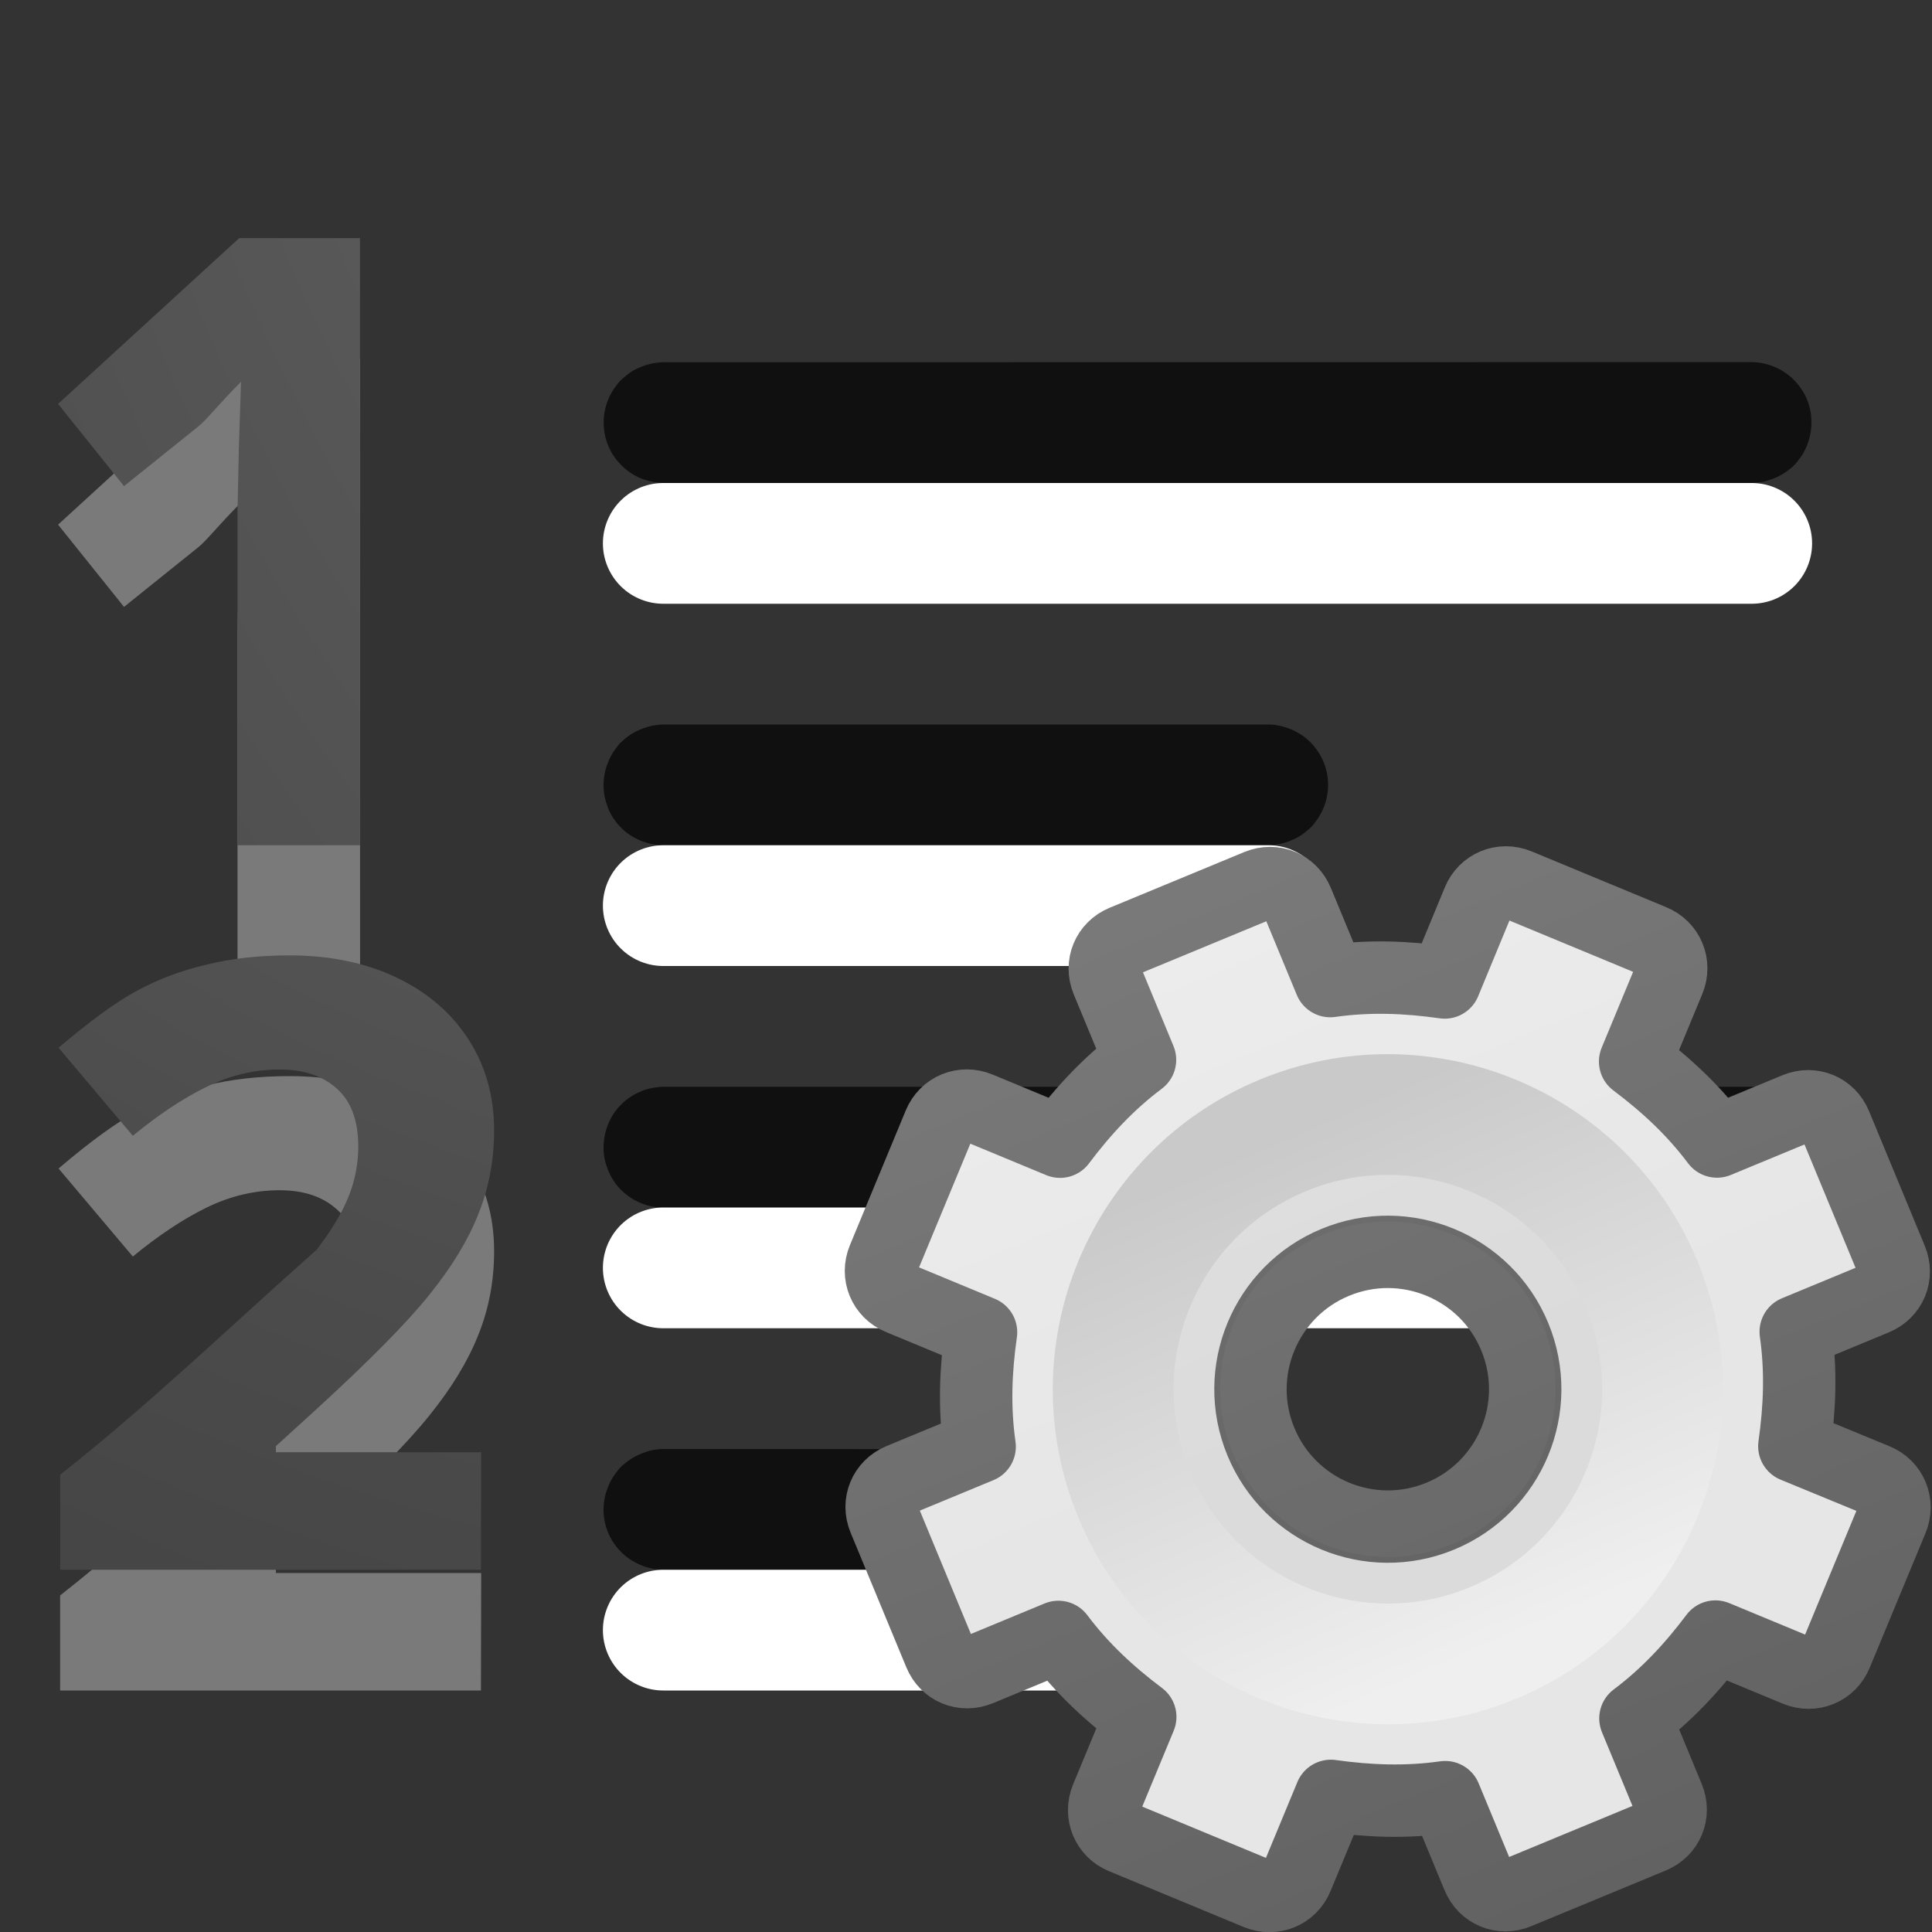 <?xml version="1.0" encoding="UTF-8" standalone="no"?>
<svg xmlns:rdf="http://www.w3.org/1999/02/22-rdf-syntax-ns#" xmlns="http://www.w3.org/2000/svg" height="16" width="16" version="1.1" xmlns:cc="http://creativecommons.org/ns#" xmlns:xlink="http://www.w3.org/1999/xlink" xmlns:dc="http://purl.org/dc/elements/1.1/">
 <rect width="100%" height="100%" fill="#333333" stroke="none"/>
 <defs>
  <linearGradient id="linearGradient3893" y2="8.452" gradientUnits="userSpaceOnUse" x2="25" gradientTransform="matrix(.5 0 0 .5 -.779 7.75)" y1="-11.932" x1="25">
   <stop stop-color="#f6f6f6" offset="0"/>
   <stop stop-color="#e6e6e6" offset="1"/>
  </linearGradient>
  <linearGradient id="linearGradient3895" y2="16.005" gradientUnits="userSpaceOnUse" x2="21" gradientTransform="matrix(.5 0 0 .5 -.779 7.75)" y1="-10.034" x1="21">
   <stop stop-color="#888" offset="0"/>
   <stop stop-color="#626262" offset="1"/>
  </linearGradient>
  <linearGradient id="linearGradient3897" y2="20.895" gradientUnits="userSpaceOnUse" x2="84.639" gradientTransform="matrix(.048 0 0 .048 8.673 8.722)" y1="105.1" x1="86.133">
   <stop stop-color="#efefef" offset="0"/>
   <stop stop-color="#c9c9c9" offset="1"/>
  </linearGradient>
 </defs>
 <linearGradient id="a">
  <stop stop-color="#737373" offset="0"/>
  <stop stop-color="#636363" offset=".262"/>
  <stop stop-color="#4b4b4b" offset=".705"/>
  <stop stop-color="#3f3f3f" offset="1"/>
 </linearGradient>
 <radialGradient id="b" xlink:href="#a" gradientUnits="userSpaceOnUse" cy="1.772" cx="13.279" gradientTransform="matrix(-17.6 -0 0 -21.6 245.69 40.267)" r="1.25"/>
 <radialGradient id="c" xlink:href="#a" gradientUnits="userSpaceOnUse" cy="5.202" cx="9.568" gradientTransform="matrix(-11.832 -3.7e-7 3.4e-7 -10.916 122.77 58.391)" r="1.804"/>
 <g transform="translate(0 -6)">
  <path d="m5.492 9a0.5 0.5 0 0 0 -0.051 0.004 0.5 0.5 0 0 0 -0.096 0.021 0.5 0.5 0 0 0 -0.047 0.018 0.5 0.5 0 0 0 -0.045 0.021 0.5 0.5 0 0 0 -0.082 0.059 0.5 0.5 0 0 0 -0.037 0.033 0.5 0.5 0 0 0 -0.031 0.039 0.5 0.5 0 0 0 -0.029 0.041 0.5 0.5 0 0 0 -0.074 0.236 0.5 0.5 0 0 0 0 0.049 0.5 0.5 0 0 0 0.014 0.1 0.5 0.5 0 0 0 0.057 0.137 0.5 0.5 0 0 0 0.061 0.08 0.5 0.5 0 0 0 0.035 0.035 0.5 0.5 0 0 0 0.125 0.082 0.5 0.5 0 0 0 0.096 0.031 0.5 0.5 0 0 0 0.105 0.014h9.016a0.5 0.5 0 0 0 0.1 -0.012 0.5 0.5 0 0 0 0.047 -0.014 0.5 0.5 0 0 0 0.135 -0.066 0.5 0.5 0 0 0 0.076 -0.064 0.5 0.5 0 0 0 0.031 -0.039 0.5 0.5 0 0 0 0.029 -0.041 0.5 0.5 0 0 0 0.043 -0.09 0.5 0.5 0 0 0 0.025 -0.096 0.5 0.5 0 0 0 0.006 -0.1 0.5 0.5 0 0 0 -0.004 -0.051 0.5 0.5 0 0 0 -0.043 -0.143 0.5 0.5 0 0 0 -0.053 -0.086 0.5 0.5 0 0 0 -0.031 -0.037 0.5 0.5 0 0 0 -0.035 -0.035 0.5 0.5 0 0 0 -0.039 -0.031 0.5 0.5 0 0 0 -0.231 -0.092 0.5 0.5 0 0 0 -0.051 -0.004 0.5 0.5 0 0 0 -0.006 0zm0 3a0.5 0.5 0 0 0 -0.051 0.004 0.5 0.5 0 0 0 -0.049 0.008 0.5 0.5 0 0 0 -0.047 0.014 0.5 0.5 0 0 0 -0.135 0.066 0.5 0.5 0 0 0 -0.039 0.031 0.5 0.5 0 0 0 -0.037 0.033 0.5 0.5 0 0 0 -0.031 0.039 0.5 0.5 0 0 0 -0.029 0.041 0.5 0.5 0 0 0 -0.023 0.043 0.5 0.5 0 0 0 -0.02 0.047 0.5 0.5 0 0 0 -0.016 0.047 0.5 0.5 0 0 0 -0.01 0.049 0.5 0.5 0 0 0 -0.006 0.1 0.5 0.5 0 0 0 0.004 0.051 0.5 0.5 0 0 0 0.025 0.096 0.5 0.5 0 0 0 0.018 0.047 0.5 0.5 0 0 0 0.023 0.043 0.5 0.5 0 0 0 0.029 0.043 0.5 0.5 0 0 0 0.066 0.072 0.5 0.5 0 0 0 0.039 0.031 0.5 0.5 0 0 0 0.133 0.068 0.5 0.5 0 0 0 0.154 0.027h5.016a0.5 0.5 0 0 0 0.146 -0.025 0.5 0.5 0 0 0 0.047 -0.018 0.5 0.5 0 0 0 0.045 -0.021 0.5 0.5 0 0 0 0.043 -0.027 0.5 0.5 0 0 0 0.039 -0.031 0.5 0.5 0 0 0 0.037 -0.033 0.5 0.5 0 0 0 0.031 -0.039 0.5 0.5 0 0 0 0.088 -0.178 0.5 0.5 0 0 0 0.01 -0.049 0.5 0.5 0 0 0 0.006 -0.051 0.5 0.5 0 0 0 -0.1 -0.328 0.5 0.5 0 0 0 -0.105 -0.104 0.5 0.5 0 0 0 -0.043 -0.027 0.5 0.5 0 0 0 -0.09 -0.041 0.5 0.5 0 0 0 -0.049 -0.014 0.5 0.5 0 0 0 -0.049 -0.01 0.5 0.5 0 0 0 -0.057 -0.004zm0 3a0.5 0.5 0 0 0 -0.051 0.004 0.5 0.5 0 0 0 -0.188 0.061 0.5 0.5 0 0 0 -0.043 0.027 0.5 0.5 0 0 0 -0.137 0.145 0.5 0.5 0 0 0 -0.043 0.09 0.5 0.5 0 0 0 -0.031 0.195 0.5 0.5 0 0 0 0.004 0.051 0.5 0.5 0 0 0 0.025 0.096 0.5 0.5 0 0 0 0.07 0.133 0.5 0.5 0 0 0 0.148 0.131 0.5 0.5 0 0 0 0.139 0.055 0.5 0.5 0 0 0 0.105 0.014h9.016a0.5 0.5 0 0 0 0.1 -0.012 0.5 0.5 0 0 0 0.047 -0.014 0.5 0.5 0 0 0 0.047 -0.018 0.5 0.5 0 0 0 0.045 -0.021 0.5 0.5 0 0 0 0.082 -0.059 0.5 0.5 0 0 0 0.037 -0.033 0.5 0.5 0 0 0 0.031 -0.039 0.5 0.5 0 0 0 0.029 -0.041 0.5 0.5 0 0 0 0.023 -0.043 0.5 0.5 0 0 0 0.035 -0.094 0.5 0.5 0 0 0 0.01 -0.049 0.5 0.5 0 0 0 0.006 -0.1 0.5 0.5 0 0 0 -0.004 -0.051 0.5 0.5 0 0 0 -0.01 -0.049 0.5 0.5 0 0 0 -0.057 -0.137 0.5 0.5 0 0 0 -0.365 -0.238 0.5 0.5 0 0 0 -0.051 -0.004 0.5 0.5 0 0 0 -0.006 0h-9.016zm0 3a0.5 0.5 0 0 0 -0.1 0.012 0.5 0.5 0 0 0 -0.047 0.014 0.5 0.5 0 0 0 -0.047 0.018 0.5 0.5 0 0 0 -0.088 0.049 0.5 0.5 0 0 0 -0.076 0.064 0.5 0.5 0 0 0 -0.031 0.039 0.5 0.5 0 0 0 -0.029 0.041 0.5 0.5 0 0 0 -0.043 0.09 0.5 0.5 0 0 0 -0.016 0.047 0.5 0.5 0 0 0 -0.01 0.049 0.5 0.5 0 0 0 -0.006 0.051 0.5 0.5 0 0 0 0.014 0.148 0.5 0.5 0 0 0 0.057 0.137 0.5 0.5 0 0 0 0.061 0.08 0.5 0.5 0 0 0 0.074 0.066 0.5 0.5 0 0 0 0.043 0.027 0.5 0.5 0 0 0 0.09 0.041 0.5 0.5 0 0 0 0.049 0.014 0.5 0.5 0 0 0 0.105 0.014h5.016a0.5 0.5 0 0 0 0.1 -0.012 0.5 0.5 0 0 0 0.047 -0.014 0.5 0.5 0 0 0 0.047 -0.018 0.5 0.5 0 0 0 0.045 -0.021 0.5 0.5 0 0 0 0.043 -0.027 0.5 0.5 0 0 0 0.195 -0.281 0.5 0.5 0 0 0 0.016 -0.148 0.5 0.5 0 0 0 -0.131 -0.316 0.5 0.5 0 0 0 -0.117 -0.094 0.5 0.5 0 0 0 -0.09 -0.041 0.5 0.5 0 0 0 -0.154 -0.027z" fill-opacity=".69"/>
  <g stroke-linejoin="round" stroke="#fff" stroke-linecap="round" fill="#4b4b4b">
   <path d="m5.493 13.5h5.014-5.014z"/>
   <path d="m5.493 10.5h9.014-9.014z"/>
   <path d="m5.493 19.5h5.014-5.014z"/>
   <path d="m5.493 16.5h9.014-9.014z"/>
  </g>
  <path opacity=".35" transform="translate(-1.297 5.495)" d="m4.279 8.505h-1.015v-2.772l0.011-0.509 0.018-0.557c-0.188 0.188-0.281 0.311-0.354 0.37l-0.615 0.494-0.546-0.681 1.5-1.373h1z" fill="#fff"/>
  <path d="m2.982 13h-1.015v-2.772l0.011-0.509 0.018-0.557c-0.188 0.188-0.281 0.311-0.354 0.37l-0.615 0.494-0.546-0.681 1.5-1.373h1z" fill="url(#b)"/>
  <path opacity=".35" transform="translate(-1.139 3.495)" d="m5.122 16.505h-3.485v-0.787c0.74-0.583 1.424-1.243 2.124-1.863 0.122-0.159 0.21-0.305 0.264-0.439 0.054-0.134 0.081-0.273 0.081-0.417 0-0.215-0.06-0.375-0.179-0.48-0.117-0.105-0.275-0.157-0.472-0.157-0.208 0-0.409 0.048-0.604 0.143s-0.399 0.231-0.612 0.406l-0.615-0.729c0.264-0.225 0.482-0.383 0.656-0.476 0.173-0.093 0.363-0.164 0.568-0.212 0.205-0.051 0.435-0.077 0.688-0.077 0.334 0 0.63 0.061 0.886 0.183 0.256 0.122 0.455 0.293 0.597 0.513s0.212 0.471 0.212 0.754c0 0.247-0.044 0.479-0.132 0.696-0.085 0.215-0.22 0.436-0.403 0.663-0.181 0.227-0.5 0.551-0.959 0.97l-0.313 0.285v0.051h1.7z" fill="#fff"/>
  <path transform="translate(-1.139 2.495)" d="m5.122 16.505h-3.485v-0.787c0.74-0.583 1.424-1.243 2.124-1.863 0.122-0.159 0.21-0.305 0.264-0.439 0.054-0.134 0.081-0.273 0.081-0.417 0-0.215-0.06-0.375-0.179-0.48-0.117-0.105-0.275-0.157-0.472-0.157-0.208 0-0.409 0.048-0.604 0.143s-0.399 0.231-0.612 0.406l-0.615-0.729c0.264-0.225 0.482-0.383 0.656-0.476 0.173-0.093 0.363-0.164 0.568-0.212 0.205-0.051 0.435-0.077 0.688-0.077 0.334 0 0.63 0.061 0.886 0.183 0.256 0.122 0.455 0.293 0.597 0.513s0.212 0.471 0.212 0.754c0 0.247-0.044 0.479-0.132 0.696-0.085 0.215-0.22 0.436-0.403 0.663-0.181 0.227-0.5 0.551-0.959 0.97l-0.313 0.285v0.051h1.7z" fill="url(#c)"/>
  <g transform="matrix(1.051 -.435 .435 1.051 -5.967 10.267)">
   <path stroke-linejoin="round" d="m11.219 8c-0.124 0-0.219 0.095-0.219 0.219v0.625c-0.277 0.071-0.526 0.186-0.766 0.328l-0.453-0.453c-0.088-0.088-0.225-0.088-0.312 0l-0.75 0.75c-0.088 0.088-0.088 0.225 0 0.312l0.453 0.453c-0.142 0.24-0.257 0.489-0.328 0.766h-0.625c-0.124 0-0.219 0.095-0.219 0.219v1.062c0 0.123 0.095 0.218 0.219 0.218h0.625c0.071 0.277 0.186 0.526 0.328 0.766l-0.453 0.453c-0.088 0.088-0.088 0.225 0 0.312l0.75 0.75c0.088 0.088 0.225 0.088 0.312 0l0.453-0.453c0.24 0.141 0.489 0.256 0.766 0.327v0.625c0 0.124 0.095 0.219 0.219 0.219h1.062c0.123 0 0.218-0.095 0.218-0.219v-0.625c0.277-0.071 0.526-0.186 0.766-0.328l0.453 0.453c0.088 0.088 0.225 0.088 0.312 0l0.75-0.75c0.088-0.088 0.088-0.225 0-0.312l-0.454-0.452c0.142-0.24 0.257-0.489 0.328-0.766h0.625c0.124 0 0.219-0.095 0.219-0.219v-1.062c0-0.123-0.095-0.218-0.219-0.218h-0.625c-0.071-0.277-0.186-0.526-0.328-0.766l0.453-0.453c0.088-0.088 0.088-0.225 0-0.312l-0.75-0.75c-0.088-0.088-0.225-0.088-0.312 0l-0.452 0.453c-0.24-0.142-0.489-0.257-0.766-0.328v-0.625c0-0.124-0.095-0.219-0.219-0.219zm0.531 2.75c0.552 0 1 0.448 1 1s-0.448 1-1 1-1-0.448-1-1 0.448-1 1-1z" display="block" stroke="url(#linearGradient3895)" stroke-width=".527" fill="url(#linearGradient3893)"/>
   <path opacity=".05" d="m11.75 9.483c-1.25 0-2.267 1.017-2.267 2.267 0 1.25 1.017 2.267 2.267 2.267 1.25 0 2.267-1.017 2.267-2.267 0-1.25-1.017-2.267-2.267-2.267zm0 1.046c0.674 0 1.221 0.547 1.221 1.221 0 0.674-0.547 1.221-1.221 1.221-0.674 0-1.221-0.547-1.221-1.221 0-0.674 0.547-1.221 1.221-1.221z"/>
   <path d="m11.75 9.75c-1.103 0-2 0.897-2 2s0.897 2 2 2 2-0.897 2-2-0.897-2-2-2z" stroke="url(#linearGradient3897)" stroke-width=".879" fill="none"/>
  </g>
 </g>
</svg>
